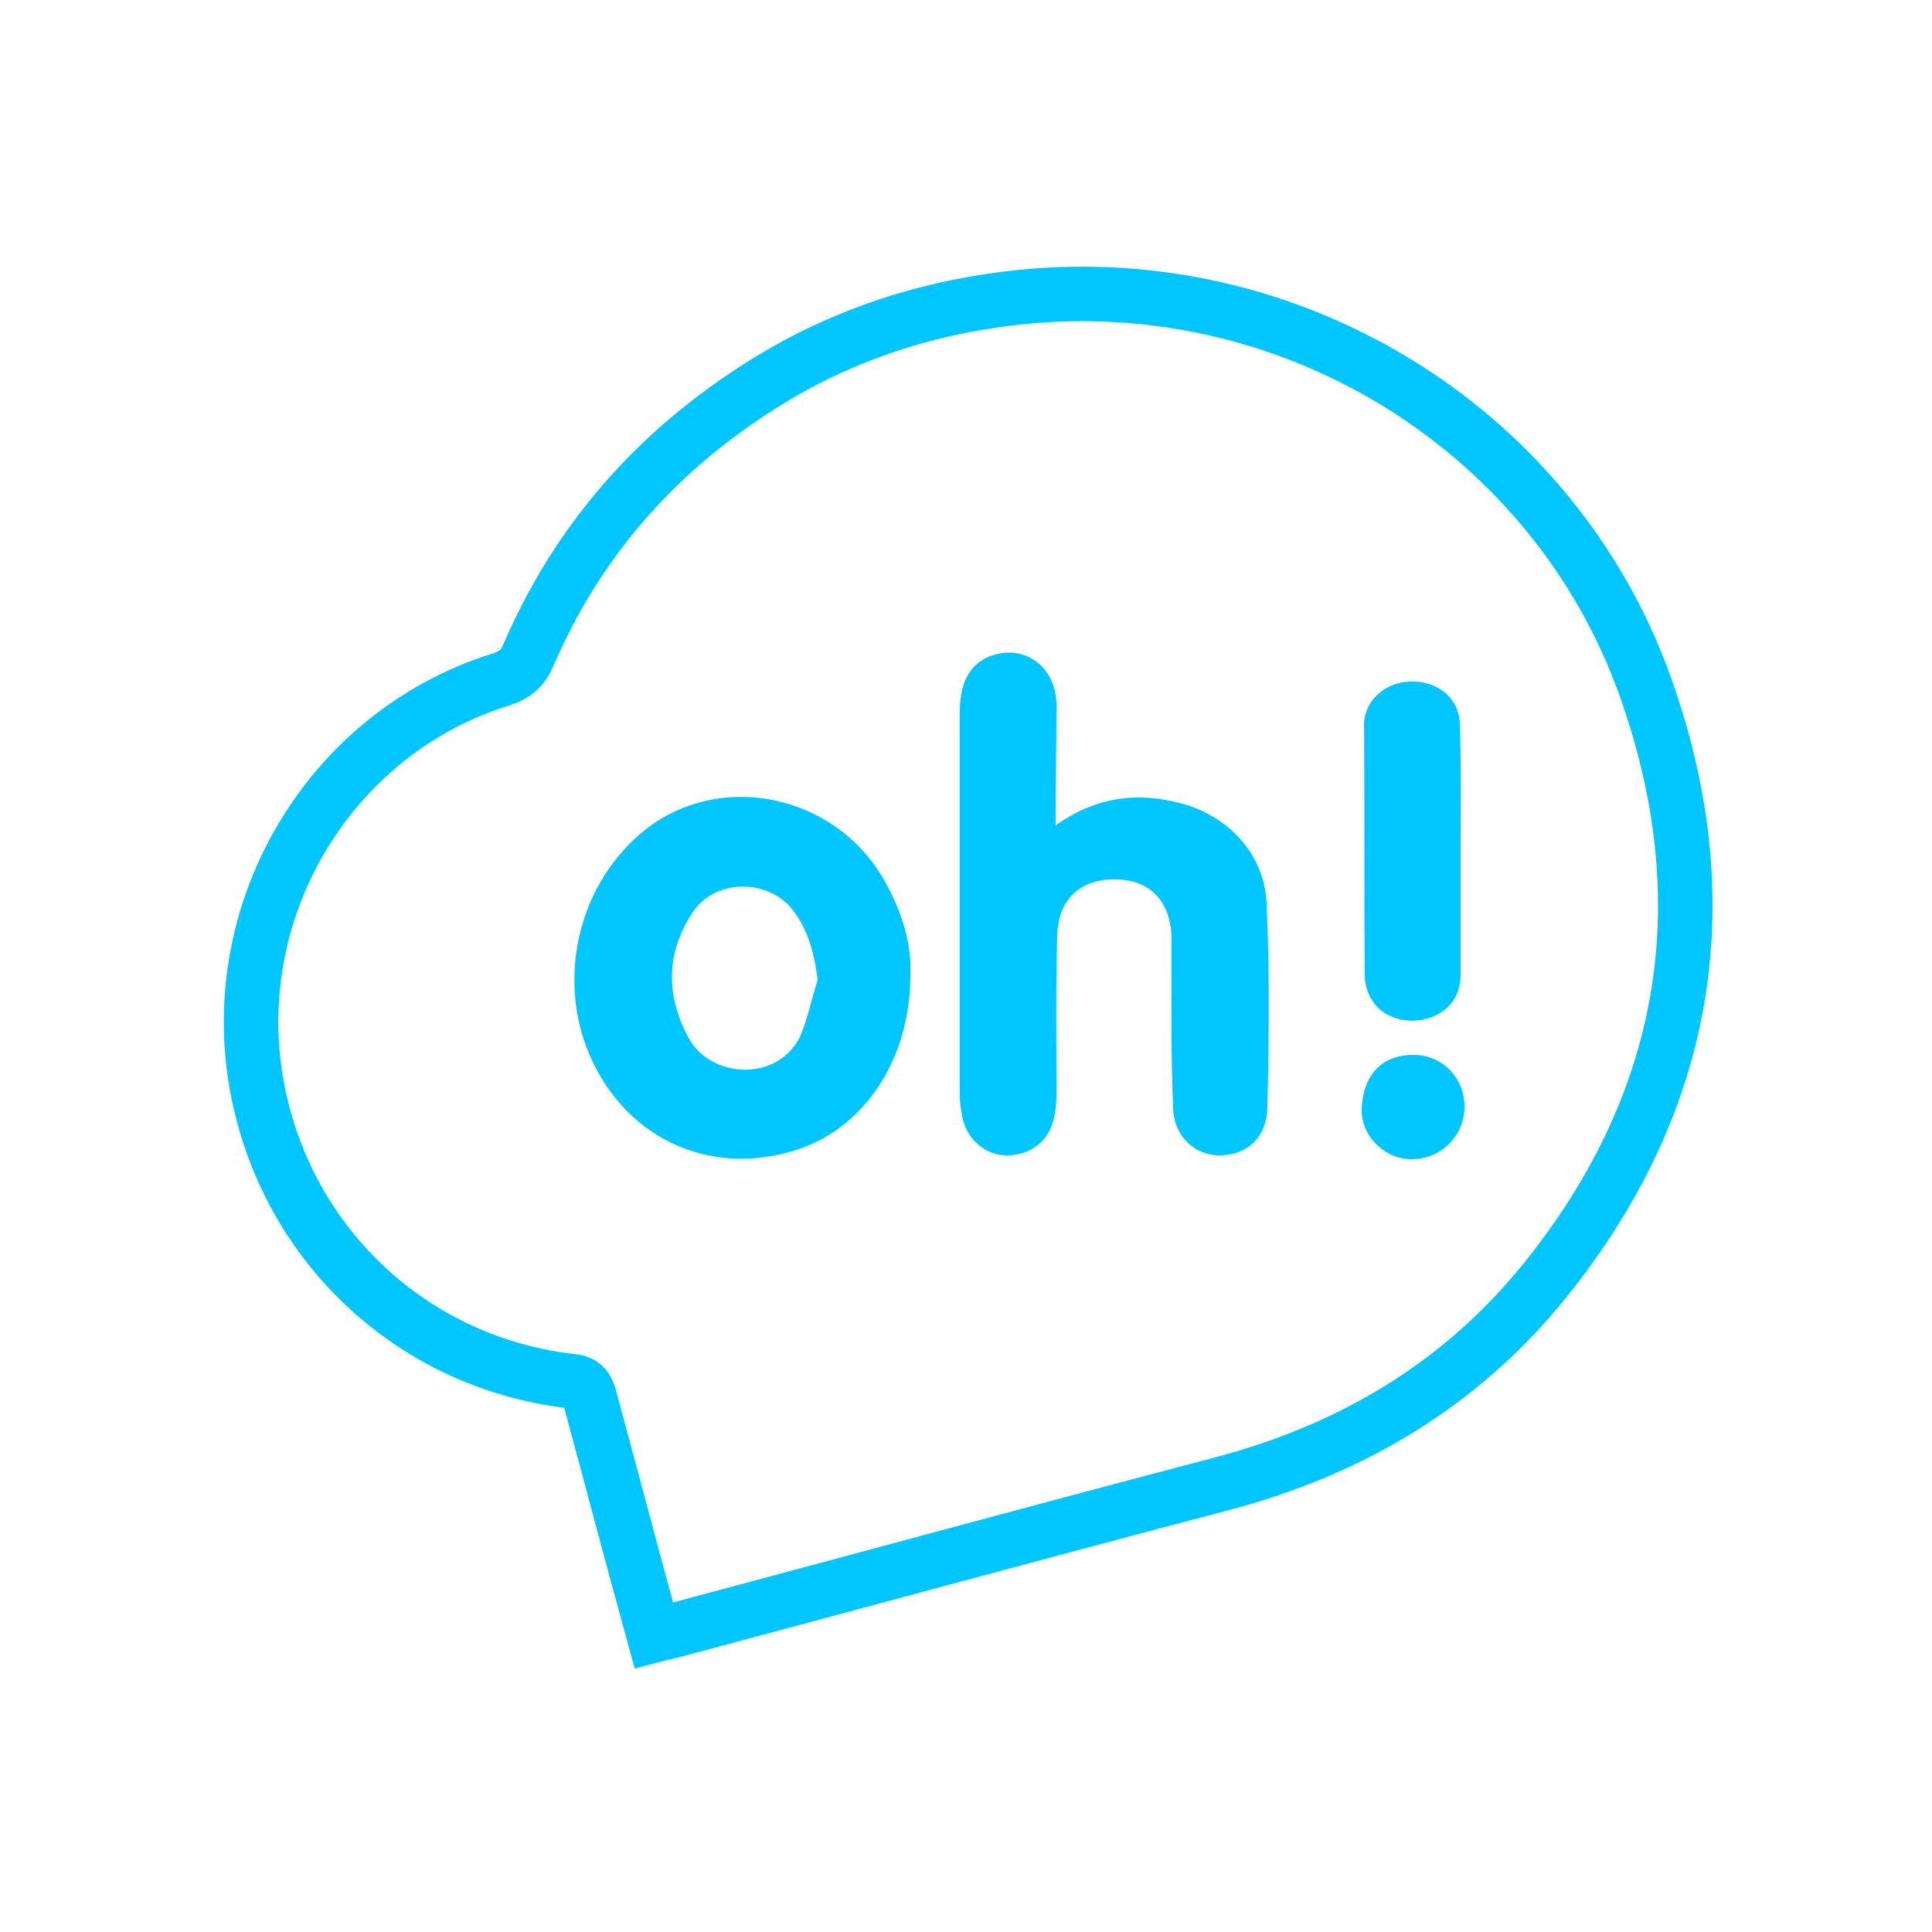 <?xml version="1.0" encoding="utf-8"?>
<!-- Generator: Adobe Illustrator 22.0.1, SVG Export Plug-In . SVG Version: 6.00 Build 0)  -->
<svg version="1.1" id="Capa_1" xmlns="http://www.w3.org/2000/svg" xmlns:xlink="http://www.w3.org/1999/xlink" x="0px" y="0px"
	 viewBox="0 0 250 250" style="enable-background:new 0 0 250 250;" xml:space="preserve">
<style type="text/css">
	.st0{fill:none;stroke:#00C6FF;stroke-width:7.055;stroke-miterlimit:10;}
	.st1{fill:#00C6FF;}
</style>
<g>
	<path class="st0" d="M84.6,211.6c-1.6-5.8-3.1-11.4-4.6-17c-1.2-4.6-2.5-9.2-3.7-13.8c-0.4-1.4-1-2-2.5-2.1
		c-21.4-2.5-38-19-40.9-40.3c-3-22.3,10.6-43.9,32-50.5c1.8-0.6,2.8-1.5,3.5-3.2c6-13.9,15.4-25,27.9-33.4
		c11.6-7.9,24.5-12.1,38.6-13.1c35.2-2.3,67.4,19.3,78.4,51.8c9.4,27.4,4.9,53-13.4,75.7c-10.9,13.5-25.1,21.9-41.8,26.3
		c-23.2,6.1-46.3,12.4-69.5,18.6C87.3,211,86.1,211.2,84.6,211.6z"/>
</g>
<g>
	<path class="st1" d="M136.6,106.8c5.2-3.7,10.6-4.4,16.4-2.8c6.1,1.7,10.6,6.6,10.9,12.9c0.4,8.8,0.3,17.6,0.1,26.4
		c-0.1,3.9-2.6,6.1-6,6.2c-3.3,0.1-6.1-2.4-6.2-6.1c-0.3-7.2-0.2-14.5-0.2-21.8c0-4.7-2.6-7.7-7-7.8c-4.7-0.2-7.7,2.5-7.8,7.3
		c-0.2,6.8-0.1,13.6-0.1,20.4c0,1.2-0.1,2.4-0.4,3.5c-0.7,2.8-3.1,4.5-6,4.5c-2.7,0-5-1.9-5.7-4.6c-0.2-1-0.4-2-0.4-3
		c0-16.6,0-33.3,0-49.9c0-3.9,1.5-6.3,4.2-7.2c4.3-1.4,8.2,1.5,8.3,6.3C136.7,96.1,136.6,101.3,136.6,106.8z"/>
	<path class="st1" d="M117.8,126.4c-0.1,11.1-6.3,20-15.4,22.6c-11.1,3.2-21.7-2-26.2-12.7c-4-9.6-1.5-21.1,6.3-28.1
		c9.9-8.9,26-5.7,32.3,6.4C116.9,118.5,118,122.5,117.8,126.4z M105.8,126.8c-0.5-4.2-1.6-7.2-3.6-9.5c-3.4-3.7-9.9-3.4-12.6,0.8
		c-3.4,5.2-3.5,10.6-0.5,16.2c2.7,5.1,11.3,5.9,14.4-0.1C104.5,131.9,105,129.3,105.8,126.8z"/>
	<path class="st1" d="M189,110.1c0,5.3,0,10.7,0,16c0,2.9-1.6,4.9-4.3,5.7c-2.9,0.8-6-0.2-7.3-2.6c-0.5-0.9-0.8-1.9-0.8-2.9
		c-0.1-10.8,0-21.7-0.1-32.5c0-3,2.6-5.5,5.9-5.6c3.6-0.2,6.5,2.2,6.5,5.6C189.1,99.2,189,104.6,189,110.1L189,110.1z"/>
	<path class="st1" d="M182.9,136.5c3.7,0,6.6,2.9,6.6,6.7c0,3.7-2.9,6.7-6.7,6.8c-3.5,0.1-6.6-2.9-6.6-6.3
		C176.3,139.2,178.7,136.5,182.9,136.5z"/>
</g>
</svg>
